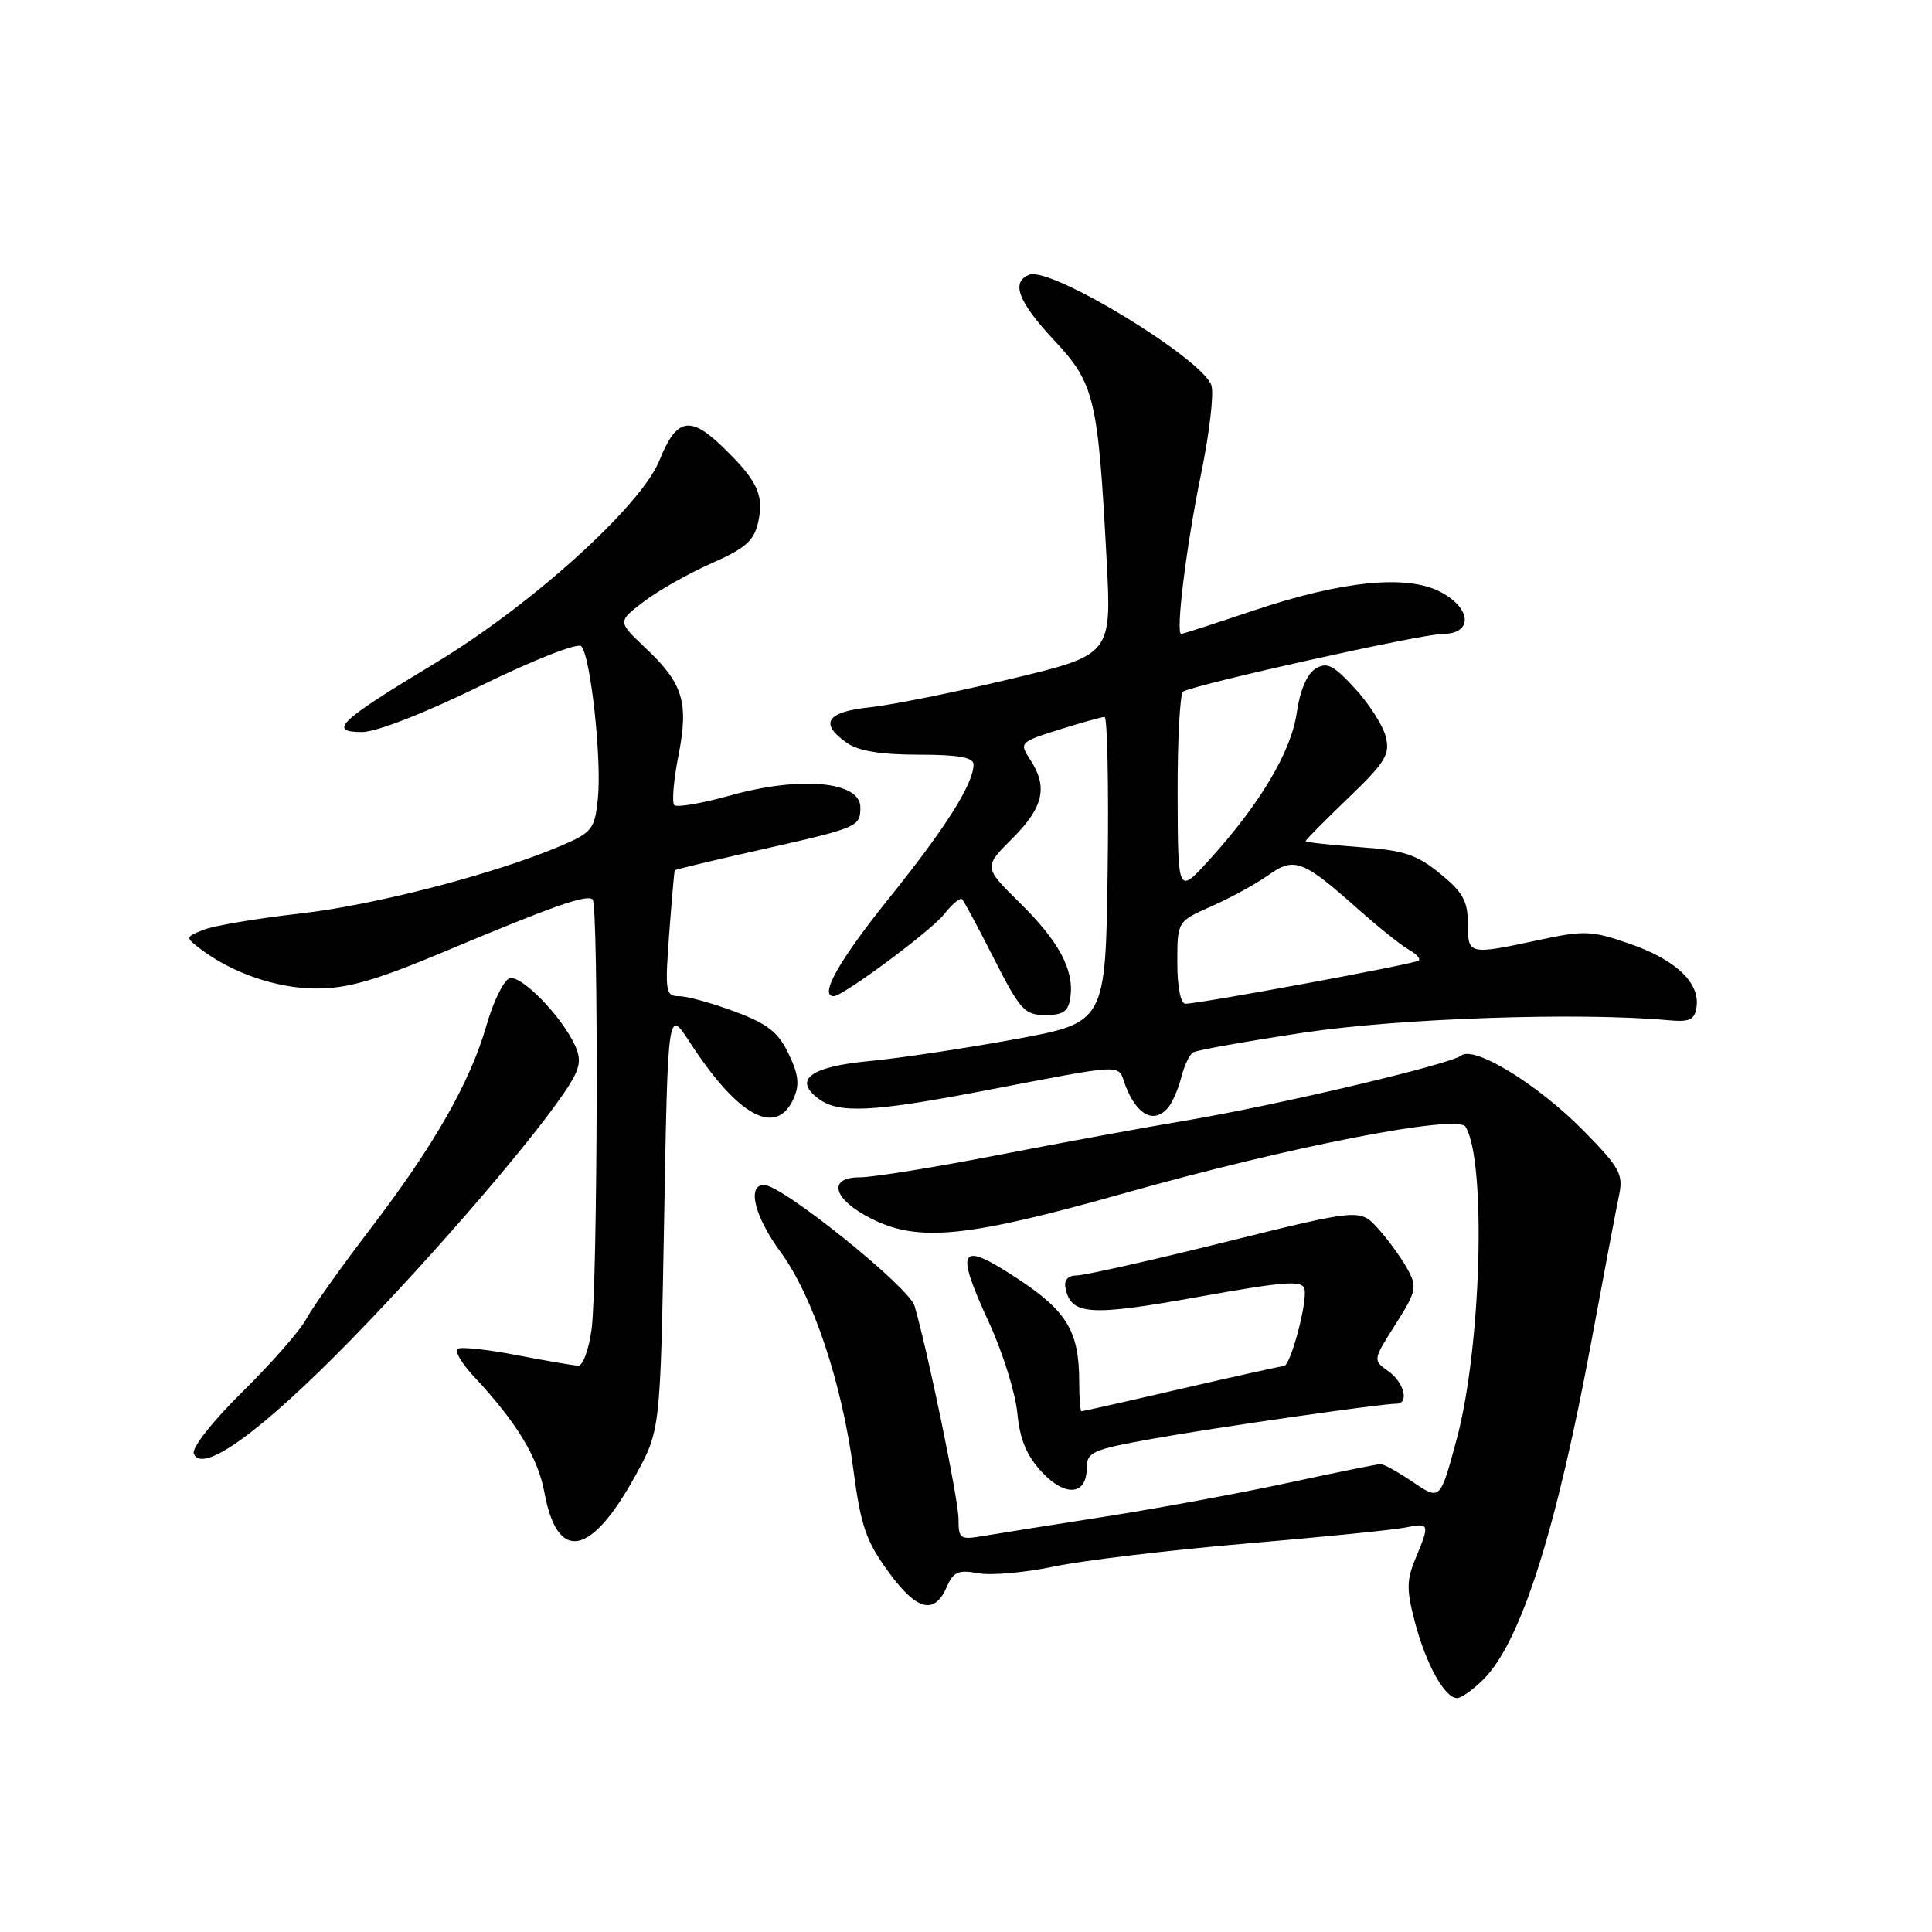 <?xml version="1.0" encoding="UTF-8" standalone="no"?>
<!DOCTYPE svg PUBLIC "-//W3C//DTD SVG 1.1//EN" "http://www.w3.org/Graphics/SVG/1.1/DTD/svg11.dtd" >
<svg xmlns="http://www.w3.org/2000/svg" xmlns:xlink="http://www.w3.org/1999/xlink" version="1.1" viewBox="0 0 256 256">
 <g >
 <path fill="currentColor"
d=" M 196.57 222.52 C 201.52 217.57 206.22 202.82 210.91 177.50 C 212.54 168.70 214.17 160.10 214.53 158.39 C 215.12 155.61 214.64 154.72 209.85 149.85 C 203.82 143.71 195.34 138.50 193.61 139.87 C 192.13 141.04 168.93 146.51 157.00 148.50 C 151.78 149.37 140.65 151.42 132.28 153.04 C 123.90 154.67 115.66 156.00 113.95 156.00 C 109.55 156.00 110.38 158.94 115.50 161.50 C 121.75 164.63 128.19 163.97 149.00 158.10 C 170.91 151.92 193.13 147.59 194.19 149.30 C 196.98 153.82 196.28 178.62 193.02 190.70 C 190.83 198.82 190.83 198.82 187.27 196.41 C 185.32 195.09 183.37 194.00 182.94 194.00 C 182.51 194.00 177.00 195.12 170.69 196.48 C 164.39 197.84 153.44 199.86 146.36 200.97 C 139.29 202.07 132.04 203.23 130.25 203.53 C 127.22 204.05 127.00 203.90 127.01 201.30 C 127.02 198.81 123.02 179.43 121.19 173.05 C 120.48 170.56 103.66 157.03 101.25 157.01 C 98.94 156.99 99.97 161.20 103.45 165.93 C 107.72 171.75 111.57 183.27 113.08 194.77 C 114.06 202.19 114.76 204.22 117.74 208.30 C 121.52 213.47 123.83 214.04 125.50 210.18 C 126.33 208.27 127.03 207.98 129.60 208.46 C 131.31 208.78 135.84 208.38 139.67 207.57 C 143.51 206.76 154.94 205.40 165.07 204.53 C 175.21 203.67 184.74 202.71 186.25 202.40 C 189.43 201.75 189.48 201.91 187.58 206.47 C 186.36 209.38 186.35 210.65 187.50 215.00 C 188.97 220.56 191.44 225.00 193.07 225.00 C 193.63 225.00 195.21 223.88 196.57 222.52 Z  M 84.21 195.50 C 87.50 189.50 87.50 189.50 88.00 161.57 C 88.50 133.64 88.50 133.64 91.38 138.07 C 97.75 147.90 102.82 150.68 105.13 145.62 C 105.97 143.77 105.84 142.46 104.51 139.66 C 103.14 136.78 101.73 135.67 97.37 134.04 C 94.37 132.92 91.06 132.00 89.99 132.00 C 88.19 132.00 88.10 131.45 88.67 123.75 C 89.01 119.21 89.34 115.42 89.41 115.32 C 89.48 115.21 94.62 113.98 100.84 112.58 C 113.75 109.67 114.00 109.56 114.00 106.96 C 114.00 103.52 106.02 102.81 96.74 105.41 C 93.02 106.45 89.69 107.02 89.35 106.68 C 89.01 106.34 89.25 103.41 89.89 100.16 C 91.29 93.04 90.53 90.57 85.49 85.82 C 81.83 82.36 81.83 82.36 85.30 79.72 C 87.20 78.27 91.24 75.98 94.28 74.64 C 98.80 72.64 99.92 71.65 100.47 69.16 C 101.26 65.54 100.34 63.64 95.65 59.12 C 91.41 55.04 89.61 55.44 87.39 60.98 C 84.97 67.03 70.39 80.21 57.63 87.89 C 44.96 95.51 43.38 97.00 47.96 97.00 C 49.86 97.00 56.27 94.50 63.66 90.88 C 70.73 87.42 76.54 85.14 77.02 85.63 C 78.25 86.87 79.76 100.68 79.22 105.83 C 78.81 109.84 78.45 110.31 74.45 112.02 C 65.71 115.77 49.71 119.93 39.74 121.05 C 34.11 121.69 28.38 122.65 27.01 123.19 C 24.56 124.16 24.55 124.20 26.51 125.70 C 30.72 128.92 36.64 130.96 41.85 130.98 C 46.02 131.00 49.74 129.93 58.85 126.11 C 73.41 120.00 77.79 118.46 78.53 119.19 C 79.32 119.98 79.20 170.04 78.39 176.12 C 78.03 178.80 77.24 180.98 76.62 180.96 C 76.00 180.94 72.35 180.31 68.50 179.57 C 64.65 178.82 61.12 178.44 60.66 178.72 C 60.20 179.00 61.15 180.64 62.76 182.36 C 68.45 188.45 71.27 193.09 72.14 197.77 C 73.86 207.10 78.30 206.26 84.21 195.50 Z  M 144.00 194.50 C 144.00 192.41 144.76 192.07 152.75 190.64 C 161.06 189.15 182.98 186.00 185.03 186.00 C 186.77 186.00 186.05 183.15 183.95 181.68 C 181.90 180.24 181.91 180.21 184.91 175.49 C 187.70 171.08 187.81 170.55 186.48 168.12 C 185.69 166.68 183.96 164.30 182.63 162.82 C 180.22 160.15 180.22 160.15 162.37 164.57 C 152.56 167.01 143.70 169.00 142.69 169.00 C 141.52 169.00 140.97 169.60 141.18 170.64 C 141.89 174.27 144.34 174.44 158.65 171.87 C 170.29 169.78 172.56 169.61 172.85 170.81 C 173.26 172.53 171.00 181.00 170.12 181.01 C 169.78 181.02 163.68 182.37 156.56 184.01 C 149.45 185.66 143.48 187.00 143.31 187.00 C 143.14 187.00 143.00 185.27 143.00 183.15 C 143.00 176.40 141.40 173.74 134.73 169.36 C 127.09 164.35 126.48 165.34 131.07 175.30 C 132.86 179.19 134.54 184.56 134.80 187.22 C 135.13 190.72 136.03 192.89 138.04 195.04 C 141.17 198.40 144.00 198.14 144.00 194.50 Z  M 46.38 177.66 C 57.79 165.99 71.43 150.09 75.38 143.84 C 76.86 141.50 77.04 140.38 76.21 138.56 C 74.42 134.63 68.98 129.07 67.49 129.64 C 66.72 129.94 65.36 132.73 64.47 135.84 C 62.28 143.44 57.54 151.75 49.06 162.85 C 45.19 167.91 41.37 173.29 40.58 174.78 C 39.79 176.28 36.00 180.60 32.16 184.39 C 28.18 188.31 25.39 191.85 25.68 192.61 C 26.75 195.39 34.57 189.74 46.38 177.66 Z  M 154.80 146.74 C 155.37 146.05 156.15 144.25 156.53 142.73 C 156.91 141.22 157.61 139.74 158.09 139.45 C 158.56 139.15 165.15 137.98 172.73 136.83 C 185.42 134.92 209.13 134.11 221.00 135.18 C 223.91 135.45 224.55 135.15 224.80 133.42 C 225.26 130.22 222.05 127.18 215.99 125.07 C 210.93 123.31 209.94 123.26 203.99 124.54 C 194.56 126.56 194.50 126.54 194.50 122.38 C 194.50 119.40 193.83 118.21 190.81 115.75 C 187.70 113.22 186.00 112.66 180.06 112.24 C 176.18 111.96 173.00 111.60 173.00 111.45 C 173.00 111.30 175.54 108.73 178.65 105.74 C 183.58 101.00 184.21 99.97 183.62 97.61 C 183.24 96.12 181.40 93.24 179.52 91.20 C 176.67 88.11 175.81 87.68 174.30 88.61 C 173.18 89.30 172.24 91.52 171.82 94.47 C 171.08 99.63 166.94 106.56 160.18 114.00 C 156.08 118.50 156.08 118.50 156.04 105.31 C 156.02 98.05 156.35 91.90 156.77 91.64 C 158.32 90.69 188.39 84.00 191.15 84.00 C 195.22 84.00 195.02 80.58 190.81 78.40 C 186.38 76.11 177.81 76.97 166.19 80.87 C 161.07 82.59 156.72 84.00 156.52 84.00 C 155.74 84.00 157.22 72.11 159.15 62.79 C 160.25 57.45 160.87 52.18 160.52 51.08 C 159.41 47.57 139.26 35.30 136.40 36.40 C 133.91 37.36 134.90 39.98 139.67 45.08 C 145.04 50.82 145.49 52.71 146.63 74.13 C 147.30 86.76 147.30 86.76 133.90 89.97 C 126.53 91.73 118.14 93.42 115.25 93.72 C 109.50 94.33 108.52 95.85 112.22 98.44 C 113.74 99.51 116.75 100.00 121.72 100.00 C 126.99 100.00 129.00 100.36 129.00 101.29 C 129.00 103.86 125.31 109.69 117.73 119.11 C 111.17 127.28 108.50 132.00 110.47 132.00 C 111.69 132.00 123.39 123.33 125.09 121.15 C 126.16 119.80 127.23 118.90 127.48 119.15 C 127.74 119.40 129.64 122.96 131.72 127.05 C 135.16 133.82 135.77 134.50 138.50 134.50 C 140.89 134.50 141.57 134.02 141.83 132.16 C 142.35 128.52 140.32 124.74 135.11 119.61 C 130.33 114.90 130.33 114.90 134.17 111.07 C 138.28 106.96 138.88 104.27 136.50 100.65 C 135.04 98.41 135.12 98.33 140.34 96.68 C 143.28 95.76 145.98 95.00 146.36 95.00 C 146.73 95.00 146.92 104.11 146.77 115.25 C 146.50 135.50 146.50 135.50 134.50 137.70 C 127.90 138.91 119.20 140.22 115.16 140.60 C 107.33 141.34 105.03 143.09 108.53 145.64 C 111.15 147.56 115.69 147.34 130.00 144.60 C 149.68 140.84 148.01 140.90 149.13 143.85 C 150.63 147.78 152.95 148.97 154.80 146.74 Z  M 156.00 127.55 C 156.00 122.09 156.00 122.09 160.54 120.08 C 163.04 118.98 166.41 117.13 168.02 115.99 C 171.49 113.51 172.60 113.92 179.95 120.46 C 182.66 122.86 185.69 125.29 186.68 125.84 C 187.67 126.40 188.26 127.04 187.99 127.28 C 187.48 127.73 158.97 133.00 157.07 133.00 C 156.44 133.00 156.00 130.75 156.00 127.55 Z "/>
</g>
</svg>